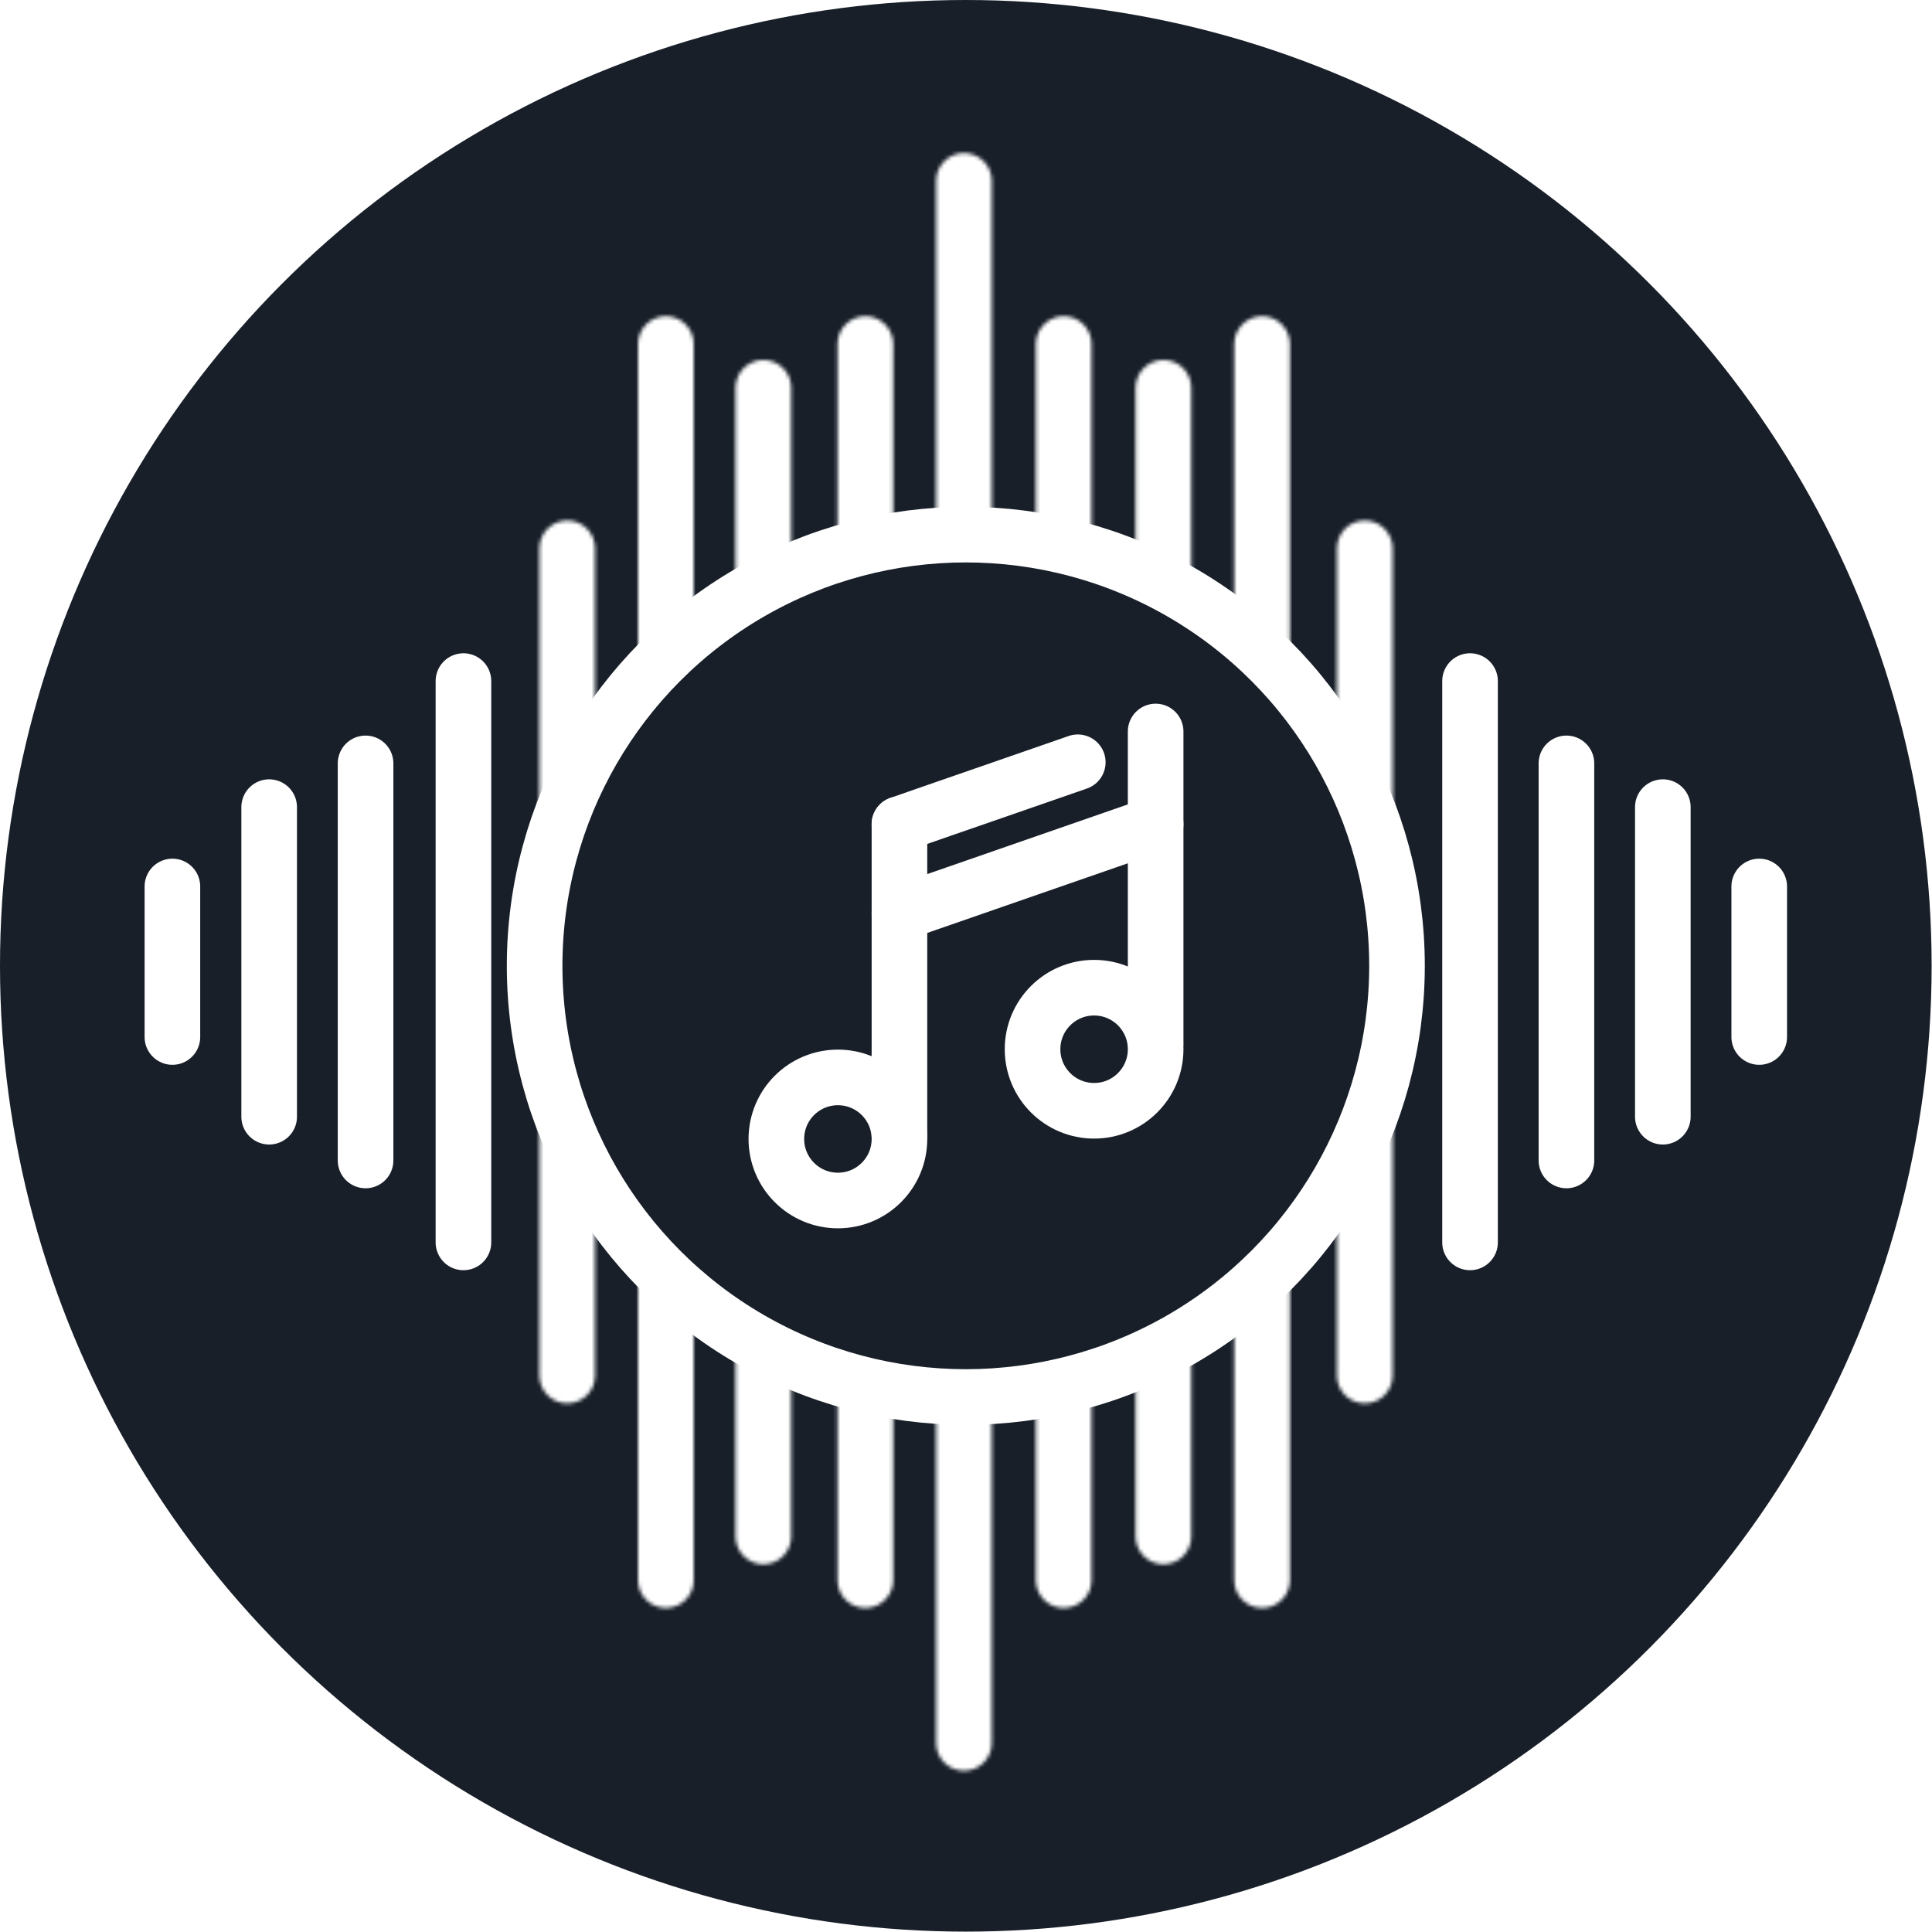 <?xml version="1.0" encoding="utf-8"?>
<!-- Generator: Adobe Illustrator 25.4.1, SVG Export Plug-In . SVG Version: 6.00 Build 0)  -->
<svg version="1.1" xmlns="http://www.w3.org/2000/svg" xmlns:xlink="http://www.w3.org/1999/xlink" x="0px" y="0px"
	 viewBox="0 0 521.1 521.1" style="enable-background:new 0 0 521.1 521.1;" xml:space="preserve">
<style type="text/css">
	.st0{fill:#181F29;}
	.st1{fill:none;stroke:#FFFFFF;stroke-width:15;stroke-miterlimit:10;}
	.st2{filter:url(#Adobe_OpacityMaskFilter);}
	.st3{fill:#FFFFFF;stroke:#FFFFFF;stroke-width:15;stroke-linecap:round;stroke-miterlimit:10;}
	.st4{mask:url(#SVGID_1_);}
	.st5{fill:#FFFFFF;}
	.st6{fill:none;stroke:#FFFFFF;stroke-width:15;stroke-linecap:round;stroke-miterlimit:10;}
</style>
<g id="Layer_3">
	<circle class="st0" cx="260.5" cy="260.5" r="260.5"/>
</g>
<g id="Layer_1">
</g>
<g id="Layer_2">
	<g>
		<circle class="st1" cx="260.5" cy="260.5" r="116.3"/>
		<g>
			<defs>
				<filter id="Adobe_OpacityMaskFilter" filterUnits="userSpaceOnUse" x="-11.9" y="-11.9" width="544.8" height="544.8">
					<feColorMatrix  type="matrix" values="1 0 0 0 0  0 1 0 0 0  0 0 1 0 0  0 0 0 1 0"/>
				</filter>
			</defs>
			<mask maskUnits="userSpaceOnUse" x="-11.9" y="-11.9" width="544.8" height="544.8" id="SVGID_1_">
				<g class="st2">
					<g>
						<path class="st3" d="M368.1,147.9c0,74.4,0,148.7,0,223.1"/>
						<path class="st3" d="M153,147.9c0,74.4,0,148.7,0,223.1"/>
						<path class="st3" d="M179.6,92.8c0,111.1,0,222.2,0,333.4"/>
						<path class="st3" d="M233.4,92.8c0,111.1,0,222.2,0,333.4"/>
						<path class="st3" d="M286.9,92.8c0,111.1,0,222.2,0,333.4"/>
						<path class="st3" d="M260,48.8c0,140.4,0,280.9,0,421.3"/>
						<path class="st3" d="M340.4,92.8c0,111.1,0,222.2,0,333.4"/>
						<path class="st3" d="M313.8,104.6c0,103.3,0,206.5,0,309.8"/>
						<path class="st3" d="M205.9,104.6c0,103.3,0,206.5,0,309.8"/>
					</g>
				</g>
			</mask>
			<g class="st4">
				<path class="st5" d="M260.5,138.1c67.6,0,122.4,54.8,122.4,122.4S328.2,383,260.5,383s-122.4-54.8-122.4-122.4
					S192.9,138.1,260.5,138.1 M260.5-11.9c-36.7,0-72.4,7.2-106.1,21.5C122,23.3,92.9,42.9,67.9,67.9c-25,25-44.6,54.1-58.3,86.5
					c-14.2,33.7-21.5,69.4-21.5,106.1c0,36.7,7.2,72.4,21.5,106.1c13.7,32.5,33.4,61.6,58.3,86.5c25,25,54.1,44.6,86.5,58.3
					c33.7,14.2,69.4,21.5,106.1,21.5s72.4-7.2,106.1-21.5c32.5-13.7,61.6-33.4,86.5-58.3c25-25,44.6-54.1,58.3-86.5
					c14.2-33.7,21.5-69.4,21.5-106.1c0-36.7-7.2-72.4-21.5-106.1c-13.7-32.5-33.4-61.6-58.3-86.5s-54.1-44.6-86.5-58.3
					C332.9-4.7,297.3-11.9,260.5-11.9L260.5-11.9z"/>
			</g>
			<path class="st6" d="M474.5,239.1c0,13.5,0,27.1,0,40.6"/>
			<path class="st6" d="M46.5,239.1c0,13.5,0,27.1,0,40.6"/>
			<path class="st6" d="M448.5,217.7c0,27.8,0,55.7,0,83.5"/>
			<path class="st6" d="M72.6,217.7c0,27.8,0,55.7,0,83.5"/>
			<path class="st6" d="M422.5,205.9c0,35.7,0,71.4,0,107.1"/>
			<path class="st6" d="M98.6,205.9c0,35.7,0,71.4,0,107.1"/>
			<path class="st6" d="M396.5,183.7c0,50.5,0,100.9,0,151.4"/>
			<path class="st6" d="M125,183.7c0,50.5,0,100.9,0,151.4"/>
		</g>
		<g>
			<path class="st6" d="M311.7,197.3c0,28,0,55.9,0,83.9"/>
			<path class="st6" d="M242.6,222.3c0,28,0,55.9,0,83.9"/>
			<circle class="st1" cx="295.1" cy="283" r="16.6"/>
			<circle class="st1" cx="226" cy="307.2" r="16.6"/>
			<path class="st6" d="M242.6,246.3c23-8,46.1-16,69.1-24"/>
			<path class="st6" d="M242.6,222.3c16-5.6,32.1-11.1,48.1-16.7"/>
		</g>
	</g>
</g>
</svg>
